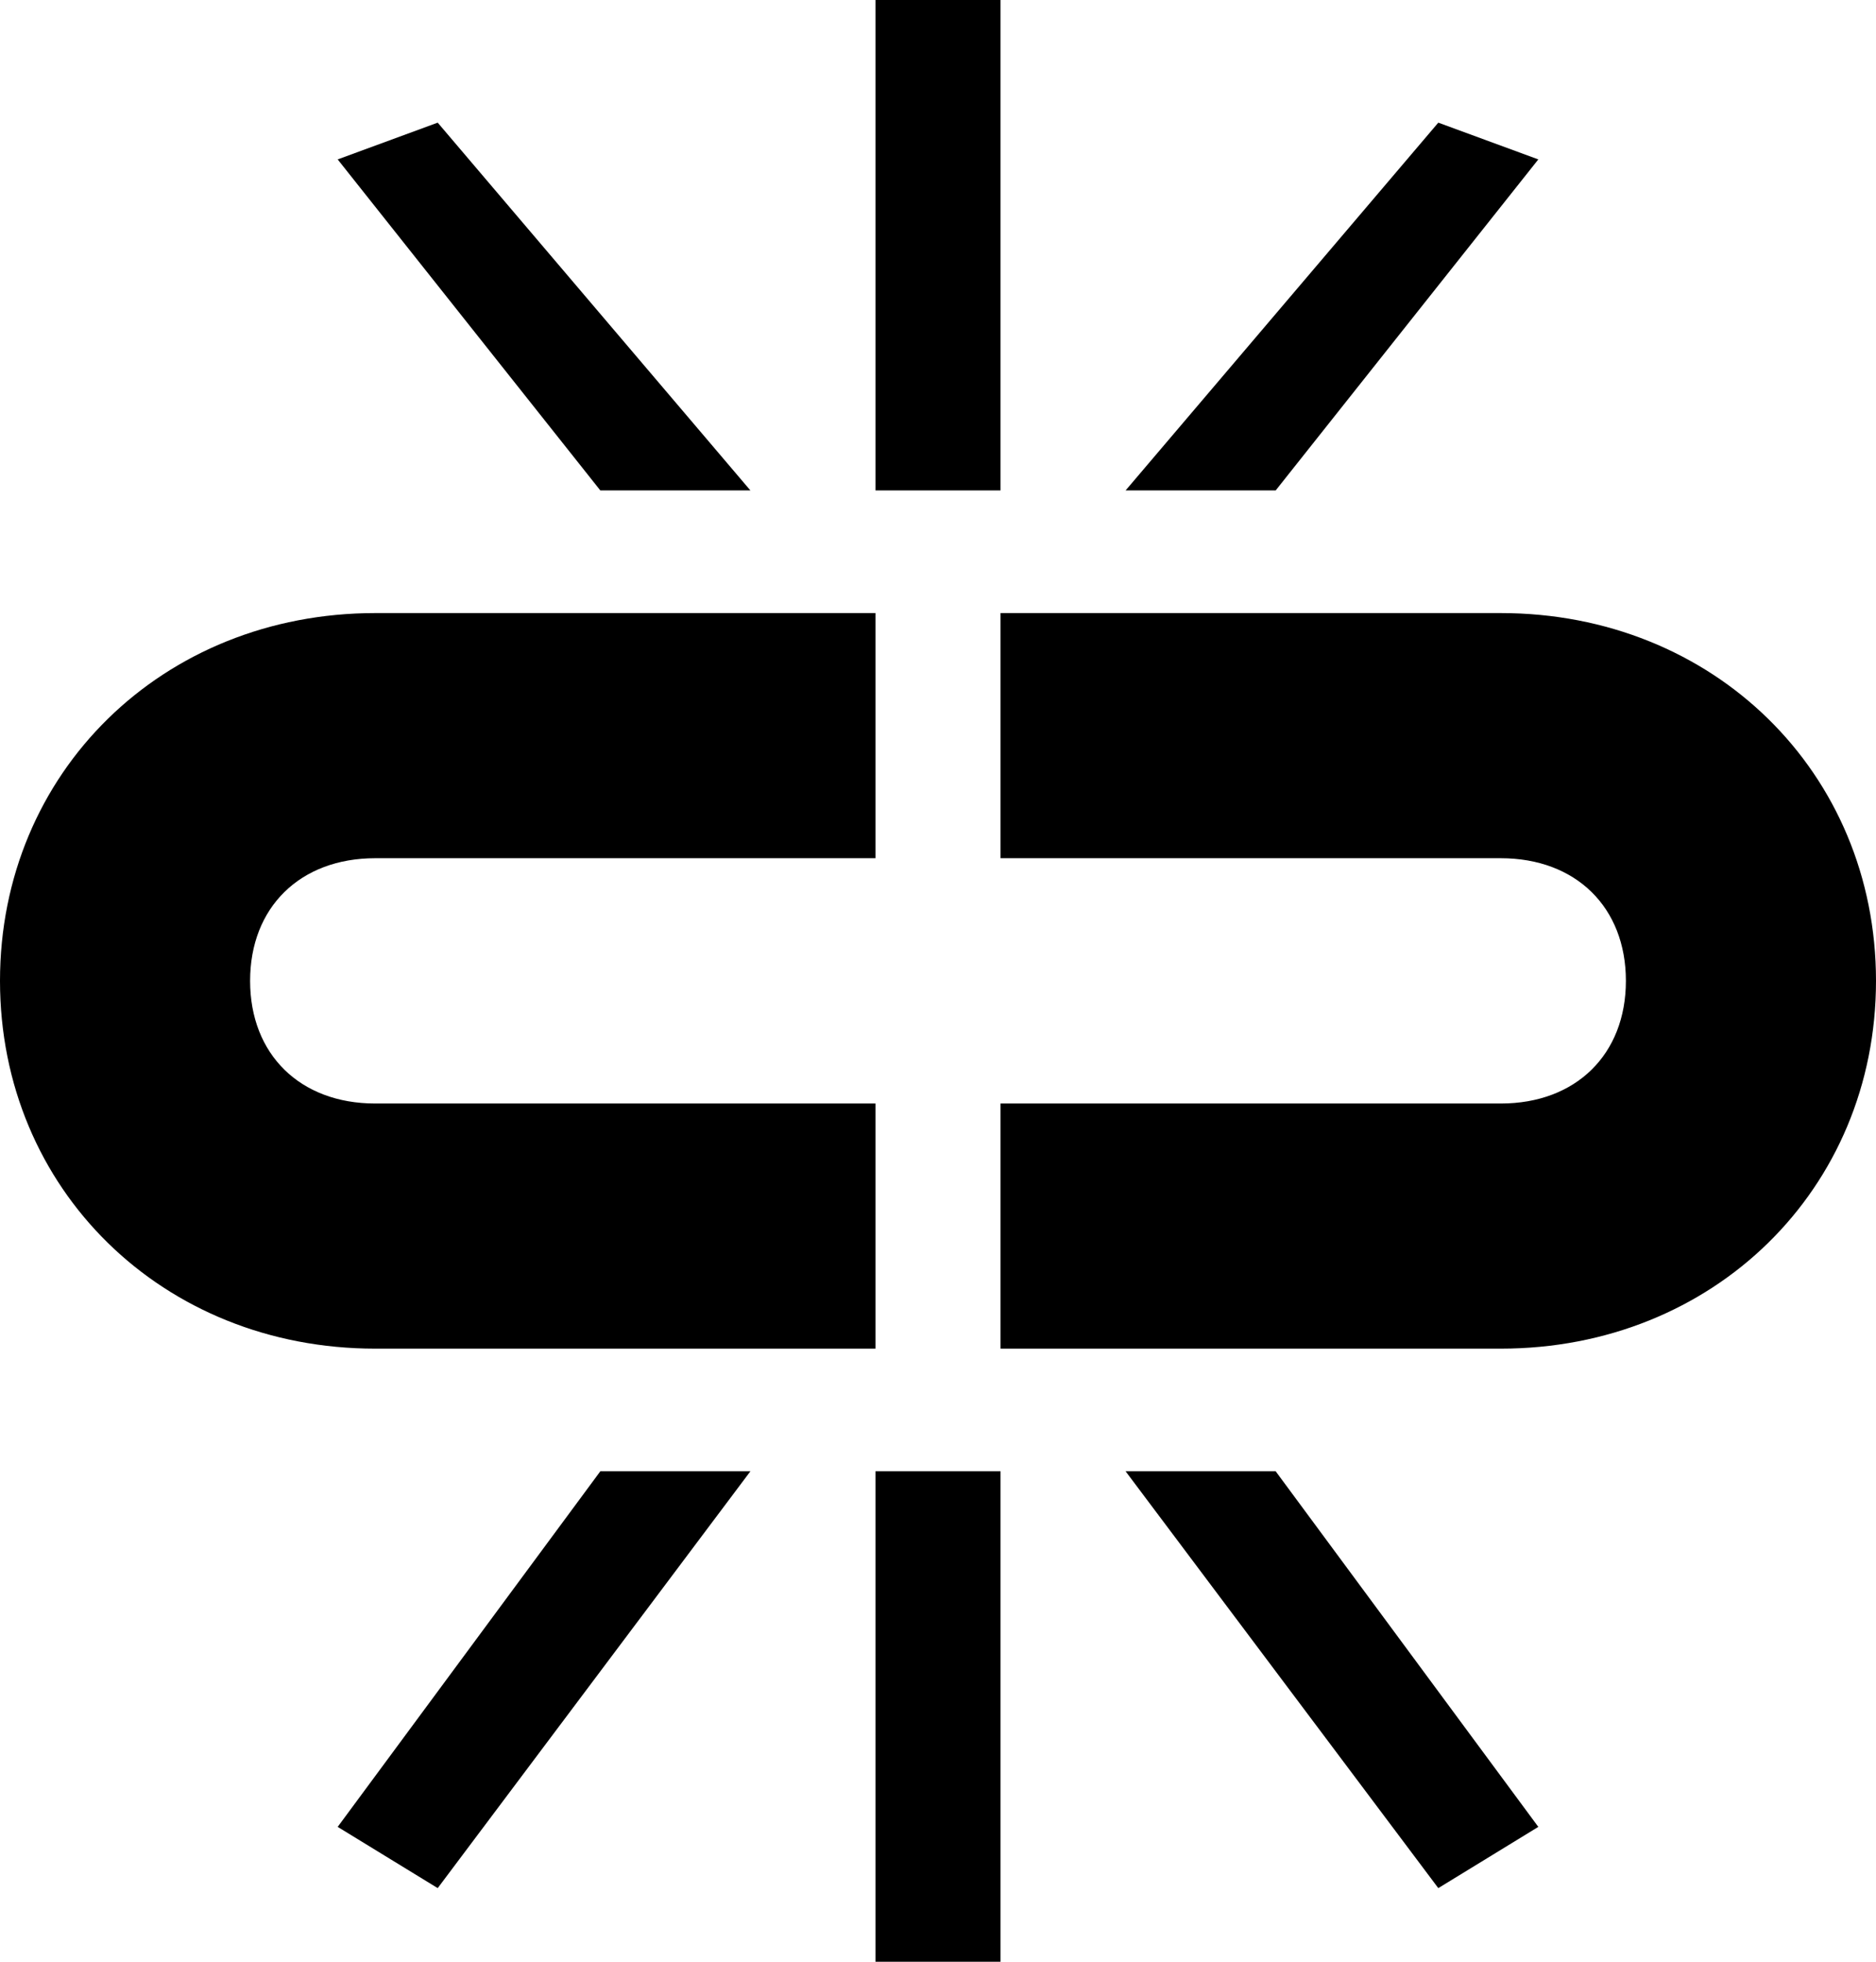 <?xml version="1.0" encoding="UTF-8" standalone="no"?>
<svg width="22px" height="23px" viewBox="0 0 22 23" version="1.1" xmlns="http://www.w3.org/2000/svg" xmlns:xlink="http://www.w3.org/1999/xlink">
    <!-- Generator: Sketch 39.1 (31720) - http://www.bohemiancoding.com/sketch -->
    <title>broken-link</title>
    <desc>Created with Sketch.</desc>
    <defs></defs>
    <g id="Page-1" stroke="none" stroke-width="1">
        <g id="broken-link">
            <g id="Group">
                <polygon id="Shape" points="10.267 0 11.733 0 11.733 5.75 10.267 5.75"></polygon>
                <polygon id="Shape" points="10.267 17.25 11.733 17.25 11.733 23 10.267 23"></polygon>
                <path d="M10.267,12.938 L4.4,12.938 C3.52,12.938 2.933,12.363 2.933,11.5 C2.933,10.637 3.52,10.062 4.4,10.062 L10.267,10.062 L10.267,7.188 L4.4,7.188 C1.907,7.188 0,9.056 0,11.5 C0,13.944 1.907,15.812 4.4,15.812 L10.267,15.812 L10.267,12.938 L10.267,12.938 Z" id="Shape"></path>
                <path d="M17.6,7.188 L11.733,7.188 L11.733,10.062 L17.6,10.062 C18.48,10.062 19.067,10.637 19.067,11.5 C19.067,12.363 18.48,12.938 17.6,12.938 L11.733,12.938 L11.733,15.812 L17.6,15.812 C20.093,15.812 22,13.944 22,11.5 C22,9.056 20.093,7.188 17.6,7.188 L17.6,7.188 Z" id="Shape"></path>
                <polygon id="Shape" points="5.133 22.137 8.8 17.25 7.04 17.25 3.96 21.419"></polygon>
                <polygon id="Shape" points="16.867 22.137 13.2 17.25 14.96 17.25 18.04 21.419"></polygon>
                <polygon id="Shape" points="16.867 1.438 13.2 5.75 14.96 5.75 18.04 1.869"></polygon>
                <polygon id="Shape" points="5.133 1.438 8.8 5.75 7.04 5.75 3.96 1.869"></polygon>
            </g>
        </g>
    </g>
</svg>
